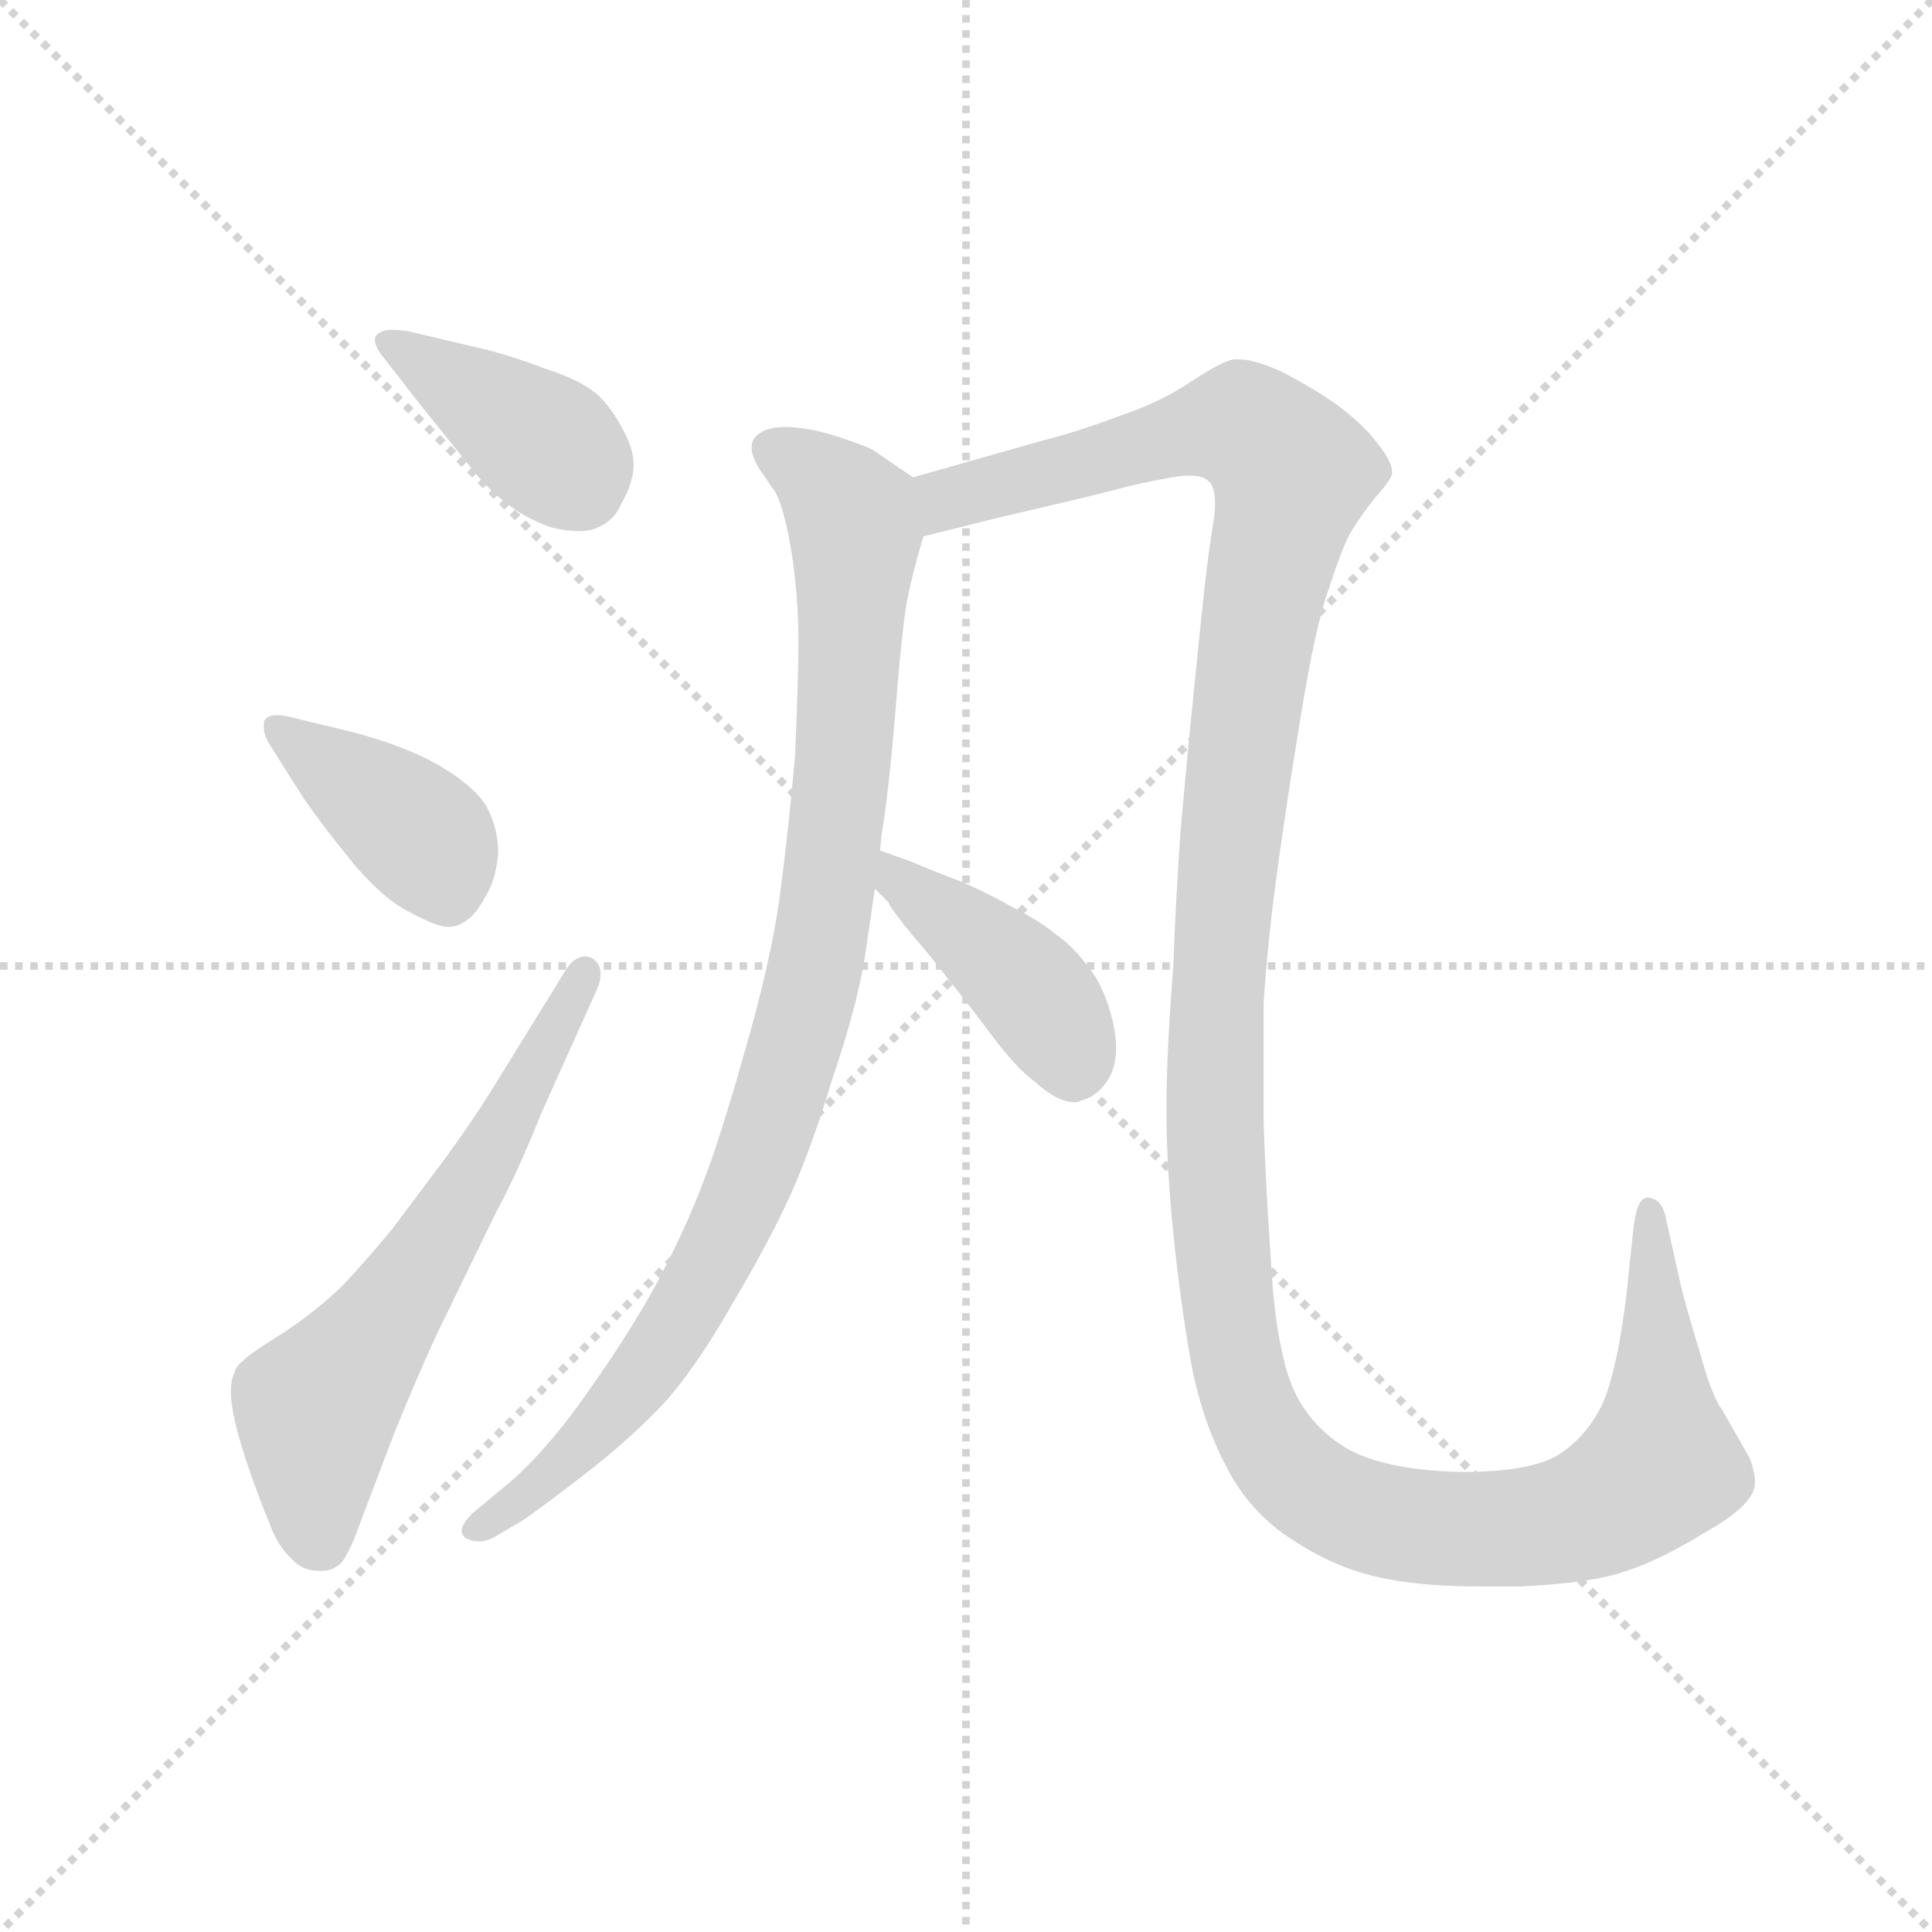 <svg version="1.1" viewBox="0 0 1024 1024" xmlns="http://www.w3.org/2000/svg">
  <g stroke="lightgray" stroke-dasharray="1,1" stroke-width="1" transform="scale(4, 4)">
    <line x1="0" y1="0" x2="256" y2="256"></line>
    <line x1="256" y1="0" x2="0" y2="256"></line>
    <line x1="128" y1="0" x2="128" y2="256"></line>
    <line x1="0" y1="128" x2="256" y2="128"></line>
  </g>
  <g transform="scale(0.92, -0.92) translate(60, -830)">
    <style type="text/css">
      
        @keyframes keyframes0 {
          from {
            stroke: blue;
            stroke-dashoffset: 397;
            stroke-width: 128;
          }
          56% {
            animation-timing-function: step-end;
            stroke: blue;
            stroke-dashoffset: 0;
            stroke-width: 128;
          }
          to {
            stroke: black;
            stroke-width: 1024;
          }
        }
        #make-me-a-hanzi-animation-0 {
          animation: keyframes0 0.573s both;
          animation-delay: 0s;
          animation-timing-function: linear;
        }
      
        @keyframes keyframes1 {
          from {
            stroke: blue;
            stroke-dashoffset: 401;
            stroke-width: 128;
          }
          57% {
            animation-timing-function: step-end;
            stroke: blue;
            stroke-dashoffset: 0;
            stroke-width: 128;
          }
          to {
            stroke: black;
            stroke-width: 1024;
          }
        }
        #make-me-a-hanzi-animation-1 {
          animation: keyframes1 0.576s both;
          animation-delay: 0.573s;
          animation-timing-function: linear;
        }
      
        @keyframes keyframes2 {
          from {
            stroke: blue;
            stroke-dashoffset: 629;
            stroke-width: 128;
          }
          67% {
            animation-timing-function: step-end;
            stroke: blue;
            stroke-dashoffset: 0;
            stroke-width: 128;
          }
          to {
            stroke: black;
            stroke-width: 1024;
          }
        }
        #make-me-a-hanzi-animation-2 {
          animation: keyframes2 0.762s both;
          animation-delay: 1.149s;
          animation-timing-function: linear;
        }
      
        @keyframes keyframes3 {
          from {
            stroke: blue;
            stroke-dashoffset: 967;
            stroke-width: 128;
          }
          76% {
            animation-timing-function: step-end;
            stroke: blue;
            stroke-dashoffset: 0;
            stroke-width: 128;
          }
          to {
            stroke: black;
            stroke-width: 1024;
          }
        }
        #make-me-a-hanzi-animation-3 {
          animation: keyframes3 1.037s both;
          animation-delay: 1.911s;
          animation-timing-function: linear;
        }
      
        @keyframes keyframes4 {
          from {
            stroke: blue;
            stroke-dashoffset: 1452;
            stroke-width: 128;
          }
          83% {
            animation-timing-function: step-end;
            stroke: blue;
            stroke-dashoffset: 0;
            stroke-width: 128;
          }
          to {
            stroke: black;
            stroke-width: 1024;
          }
        }
        #make-me-a-hanzi-animation-4 {
          animation: keyframes4 1.432s both;
          animation-delay: 2.948s;
          animation-timing-function: linear;
        }
      
        @keyframes keyframes5 {
          from {
            stroke: blue;
            stroke-dashoffset: 425;
            stroke-width: 128;
          }
          58% {
            animation-timing-function: step-end;
            stroke: blue;
            stroke-dashoffset: 0;
            stroke-width: 128;
          }
          to {
            stroke: black;
            stroke-width: 1024;
          }
        }
        #make-me-a-hanzi-animation-5 {
          animation: keyframes5 0.596s both;
          animation-delay: 4.38s;
          animation-timing-function: linear;
        }
      
    </style>
    
      <path d="M 182 597 L 215 556 Q 234 534 258 526 Q 267 524 273 524 Q 280 524 284 526 Q 294 530 298 540 Q 305 552 305 562 Q 305 569 302 576 Q 295 592 285 602 Q 275 611 253 618 Q 232 626 214 630 L 176 639 Q 170 640 166 640 Q 160 640 157 637 Q 156 636 156 634 Q 156 630 161 624 L 182 597 Z" fill="lightgray"></path>
    
      <path d="M 115 370 Q 126 354 144 332 Q 162 311 177 304 Q 192 296 198 296 Q 204 296 209 300 Q 214 303 220 314 Q 226 324 227 339 Q 227 353 220 366 Q 212 378 193 389 Q 174 400 144 408 L 111 416 Q 104 418 100 418 Q 93 418 92 414 L 92 411 Q 92 406 96 400 L 115 370 Z" fill="lightgray"></path>
    
      <path d="M 222 200 Q 212 184 196 162 L 166 122 Q 152 105 138 90 Q 124 76 103 62 Q 82 49 80 46 Q 76 43 75 39 Q 73 35 73 28 Q 73 16 81 -9 Q 89 -33 95 -47 Q 100 -61 108 -68 Q 114 -75 124 -75 L 126 -75 Q 131 -75 136 -71 Q 141 -66 148 -46 L 167 4 Q 180 36 191 60 L 226 132 Q 238 154 252 189 L 283 258 Q 286 264 286 269 Q 286 275 281 278 Q 279 279 277 279 Q 270 279 264 268 L 222 200 Z" fill="lightgray"></path>
    
      <path d="M 447 340 L 448 350 Q 452 373 456 422 Q 460 472 463 486 Q 466 501 472 521 C 479 546 479 546 466 555 L 444 570 Q 442 572 424 578 Q 406 584 392 584 Q 380 584 375 578 Q 373 576 373 572 Q 373 567 378 559 L 387 546 Q 392 536 396 512 Q 400 486 400 460 Q 400 440 398 394 Q 394 349 389 312 Q 384 276 369 224 Q 354 171 344 146 Q 334 120 318 90 Q 302 61 280 30 Q 258 -2 236 -22 L 212 -42 Q 206 -48 206 -52 Q 206 -54 208 -56 Q 212 -58 216 -58 Q 220 -58 224 -56 L 241 -46 Q 250 -40 276 -20 Q 302 0 322 21 Q 341 42 362 79 Q 384 116 396 143 Q 408 170 420 210 Q 433 248 438 277 L 444 318 L 447 340 Z" fill="lightgray"></path>
    
      <path d="M 472 521 L 512 531 Q 568 544 583 548 Q 598 552 610 554 Q 619 556 625 556 Q 633 556 636 553 Q 640 550 640 540 Q 640 535 639 529 Q 636 510 634 492 Q 632 474 628 434 Q 624 395 620 350 Q 617 305 616 274 Q 612 224 612 191 Q 612 158 616 119 Q 620 80 626 46 Q 632 13 646 -14 Q 660 -42 686 -58 Q 712 -75 741 -80 Q 762 -84 794 -84 L 816 -84 Q 858 -82 877 -75 Q 896 -69 922 -53 Q 949 -38 951 -26 L 951 -23 Q 951 -18 948 -10 L 932 18 Q 926 26 919 52 Q 911 78 908 91 L 900 127 Q 898 139 890 140 L 889 140 Q 883 140 881 122 L 877 84 Q 872 43 864 23 Q 855 3 838 -8 Q 822 -18 782 -18 Q 734 -17 712 -2 Q 690 13 682 38 Q 674 64 672 107 Q 669 150 668 184 L 668 252 Q 670 284 675 322 Q 680 360 689 415 Q 698 471 706 492 Q 713 514 718 523 Q 724 533 732 543 Q 741 553 742 557 L 742 558 Q 742 564 734 574 Q 726 585 710 597 Q 694 608 678 616 Q 663 623 653 623 L 651 623 Q 644 622 626 610 Q 608 598 584 590 Q 560 581 540 576 L 466 555 C 437 547 443 514 472 521 Z" fill="lightgray"></path>
    
      <path d="M 444 318 L 452 310 Q 452 308 465 292 Q 478 277 487 265 Q 496 254 511 234 Q 526 214 536 207 Q 549 195 559 195 Q 561 195 563 196 Q 574 199 580 211 Q 583 218 583 226 Q 583 233 581 242 Q 576 262 567 273 Q 558 285 548 292 Q 538 300 524 307 Q 510 315 494 322 Q 478 328 464 334 L 447 340 C 419 350 423 339 444 318 Z" fill="lightgray"></path>
    
    
      <clipPath id="make-me-a-hanzi-clip-0">
        <path d="M 182 597 L 215 556 Q 234 534 258 526 Q 267 524 273 524 Q 280 524 284 526 Q 294 530 298 540 Q 305 552 305 562 Q 305 569 302 576 Q 295 592 285 602 Q 275 611 253 618 Q 232 626 214 630 L 176 639 Q 170 640 166 640 Q 160 640 157 637 Q 156 636 156 634 Q 156 630 161 624 L 182 597 Z"></path>
      </clipPath>
      <path clip-path="url(#make-me-a-hanzi-clip-0)" d="M 163 633 L 258 571 L 275 549" fill="none" id="make-me-a-hanzi-animation-0" stroke-dasharray="269 538" stroke-linecap="round"></path>
    
      <clipPath id="make-me-a-hanzi-clip-1">
        <path d="M 115 370 Q 126 354 144 332 Q 162 311 177 304 Q 192 296 198 296 Q 204 296 209 300 Q 214 303 220 314 Q 226 324 227 339 Q 227 353 220 366 Q 212 378 193 389 Q 174 400 144 408 L 111 416 Q 104 418 100 418 Q 93 418 92 414 L 92 411 Q 92 406 96 400 L 115 370 Z"></path>
      </clipPath>
      <path clip-path="url(#make-me-a-hanzi-clip-1)" d="M 98 413 L 186 345 L 198 313" fill="none" id="make-me-a-hanzi-animation-1" stroke-dasharray="273 546" stroke-linecap="round"></path>
    
      <clipPath id="make-me-a-hanzi-clip-2">
        <path d="M 222 200 Q 212 184 196 162 L 166 122 Q 152 105 138 90 Q 124 76 103 62 Q 82 49 80 46 Q 76 43 75 39 Q 73 35 73 28 Q 73 16 81 -9 Q 89 -33 95 -47 Q 100 -61 108 -68 Q 114 -75 124 -75 L 126 -75 Q 131 -75 136 -71 Q 141 -66 148 -46 L 167 4 Q 180 36 191 60 L 226 132 Q 238 154 252 189 L 283 258 Q 286 264 286 269 Q 286 275 281 278 Q 279 279 277 279 Q 270 279 264 268 L 222 200 Z"></path>
      </clipPath>
      <path clip-path="url(#make-me-a-hanzi-clip-2)" d="M 125 -58 L 122 19 L 196 123 L 277 270" fill="none" id="make-me-a-hanzi-animation-2" stroke-dasharray="501 1002" stroke-linecap="round"></path>
    
      <clipPath id="make-me-a-hanzi-clip-3">
        <path d="M 447 340 L 448 350 Q 452 373 456 422 Q 460 472 463 486 Q 466 501 472 521 C 479 546 479 546 466 555 L 444 570 Q 442 572 424 578 Q 406 584 392 584 Q 380 584 375 578 Q 373 576 373 572 Q 373 567 378 559 L 387 546 Q 392 536 396 512 Q 400 486 400 460 Q 400 440 398 394 Q 394 349 389 312 Q 384 276 369 224 Q 354 171 344 146 Q 334 120 318 90 Q 302 61 280 30 Q 258 -2 236 -22 L 212 -42 Q 206 -48 206 -52 Q 206 -54 208 -56 Q 212 -58 216 -58 Q 220 -58 224 -56 L 241 -46 Q 250 -40 276 -20 Q 302 0 322 21 Q 341 42 362 79 Q 384 116 396 143 Q 408 170 420 210 Q 433 248 438 277 L 444 318 L 447 340 Z"></path>
      </clipPath>
      <path clip-path="url(#make-me-a-hanzi-clip-3)" d="M 384 572 L 421 547 L 433 523 L 425 383 L 405 253 L 376 158 L 332 70 L 285 7 L 214 -51" fill="none" id="make-me-a-hanzi-animation-3" stroke-dasharray="839 1678" stroke-linecap="round"></path>
    
      <clipPath id="make-me-a-hanzi-clip-4">
        <path d="M 472 521 L 512 531 Q 568 544 583 548 Q 598 552 610 554 Q 619 556 625 556 Q 633 556 636 553 Q 640 550 640 540 Q 640 535 639 529 Q 636 510 634 492 Q 632 474 628 434 Q 624 395 620 350 Q 617 305 616 274 Q 612 224 612 191 Q 612 158 616 119 Q 620 80 626 46 Q 632 13 646 -14 Q 660 -42 686 -58 Q 712 -75 741 -80 Q 762 -84 794 -84 L 816 -84 Q 858 -82 877 -75 Q 896 -69 922 -53 Q 949 -38 951 -26 L 951 -23 Q 951 -18 948 -10 L 932 18 Q 926 26 919 52 Q 911 78 908 91 L 900 127 Q 898 139 890 140 L 889 140 Q 883 140 881 122 L 877 84 Q 872 43 864 23 Q 855 3 838 -8 Q 822 -18 782 -18 Q 734 -17 712 -2 Q 690 13 682 38 Q 674 64 672 107 Q 669 150 668 184 L 668 252 Q 670 284 675 322 Q 680 360 689 415 Q 698 471 706 492 Q 713 514 718 523 Q 724 533 732 543 Q 741 553 742 557 L 742 558 Q 742 564 734 574 Q 726 585 710 597 Q 694 608 678 616 Q 663 623 653 623 L 651 623 Q 644 622 626 610 Q 608 598 584 590 Q 560 581 540 576 L 466 555 C 437 547 443 514 472 521 Z"></path>
      </clipPath>
      <path clip-path="url(#make-me-a-hanzi-clip-4)" d="M 477 528 L 493 545 L 652 585 L 673 572 L 684 557 L 669 494 L 649 355 L 640 204 L 650 57 L 661 16 L 681 -15 L 708 -36 L 773 -51 L 840 -47 L 875 -31 L 897 -14 L 890 134" fill="none" id="make-me-a-hanzi-animation-4" stroke-dasharray="1324 2648" stroke-linecap="round"></path>
    
      <clipPath id="make-me-a-hanzi-clip-5">
        <path d="M 444 318 L 452 310 Q 452 308 465 292 Q 478 277 487 265 Q 496 254 511 234 Q 526 214 536 207 Q 549 195 559 195 Q 561 195 563 196 Q 574 199 580 211 Q 583 218 583 226 Q 583 233 581 242 Q 576 262 567 273 Q 558 285 548 292 Q 538 300 524 307 Q 510 315 494 322 Q 478 328 464 334 L 447 340 C 419 350 423 339 444 318 Z"></path>
      </clipPath>
      <path clip-path="url(#make-me-a-hanzi-clip-5)" d="M 450 334 L 457 322 L 537 256 L 555 228 L 557 210" fill="none" id="make-me-a-hanzi-animation-5" stroke-dasharray="297 594" stroke-linecap="round"></path>
    
  </g>
</svg>